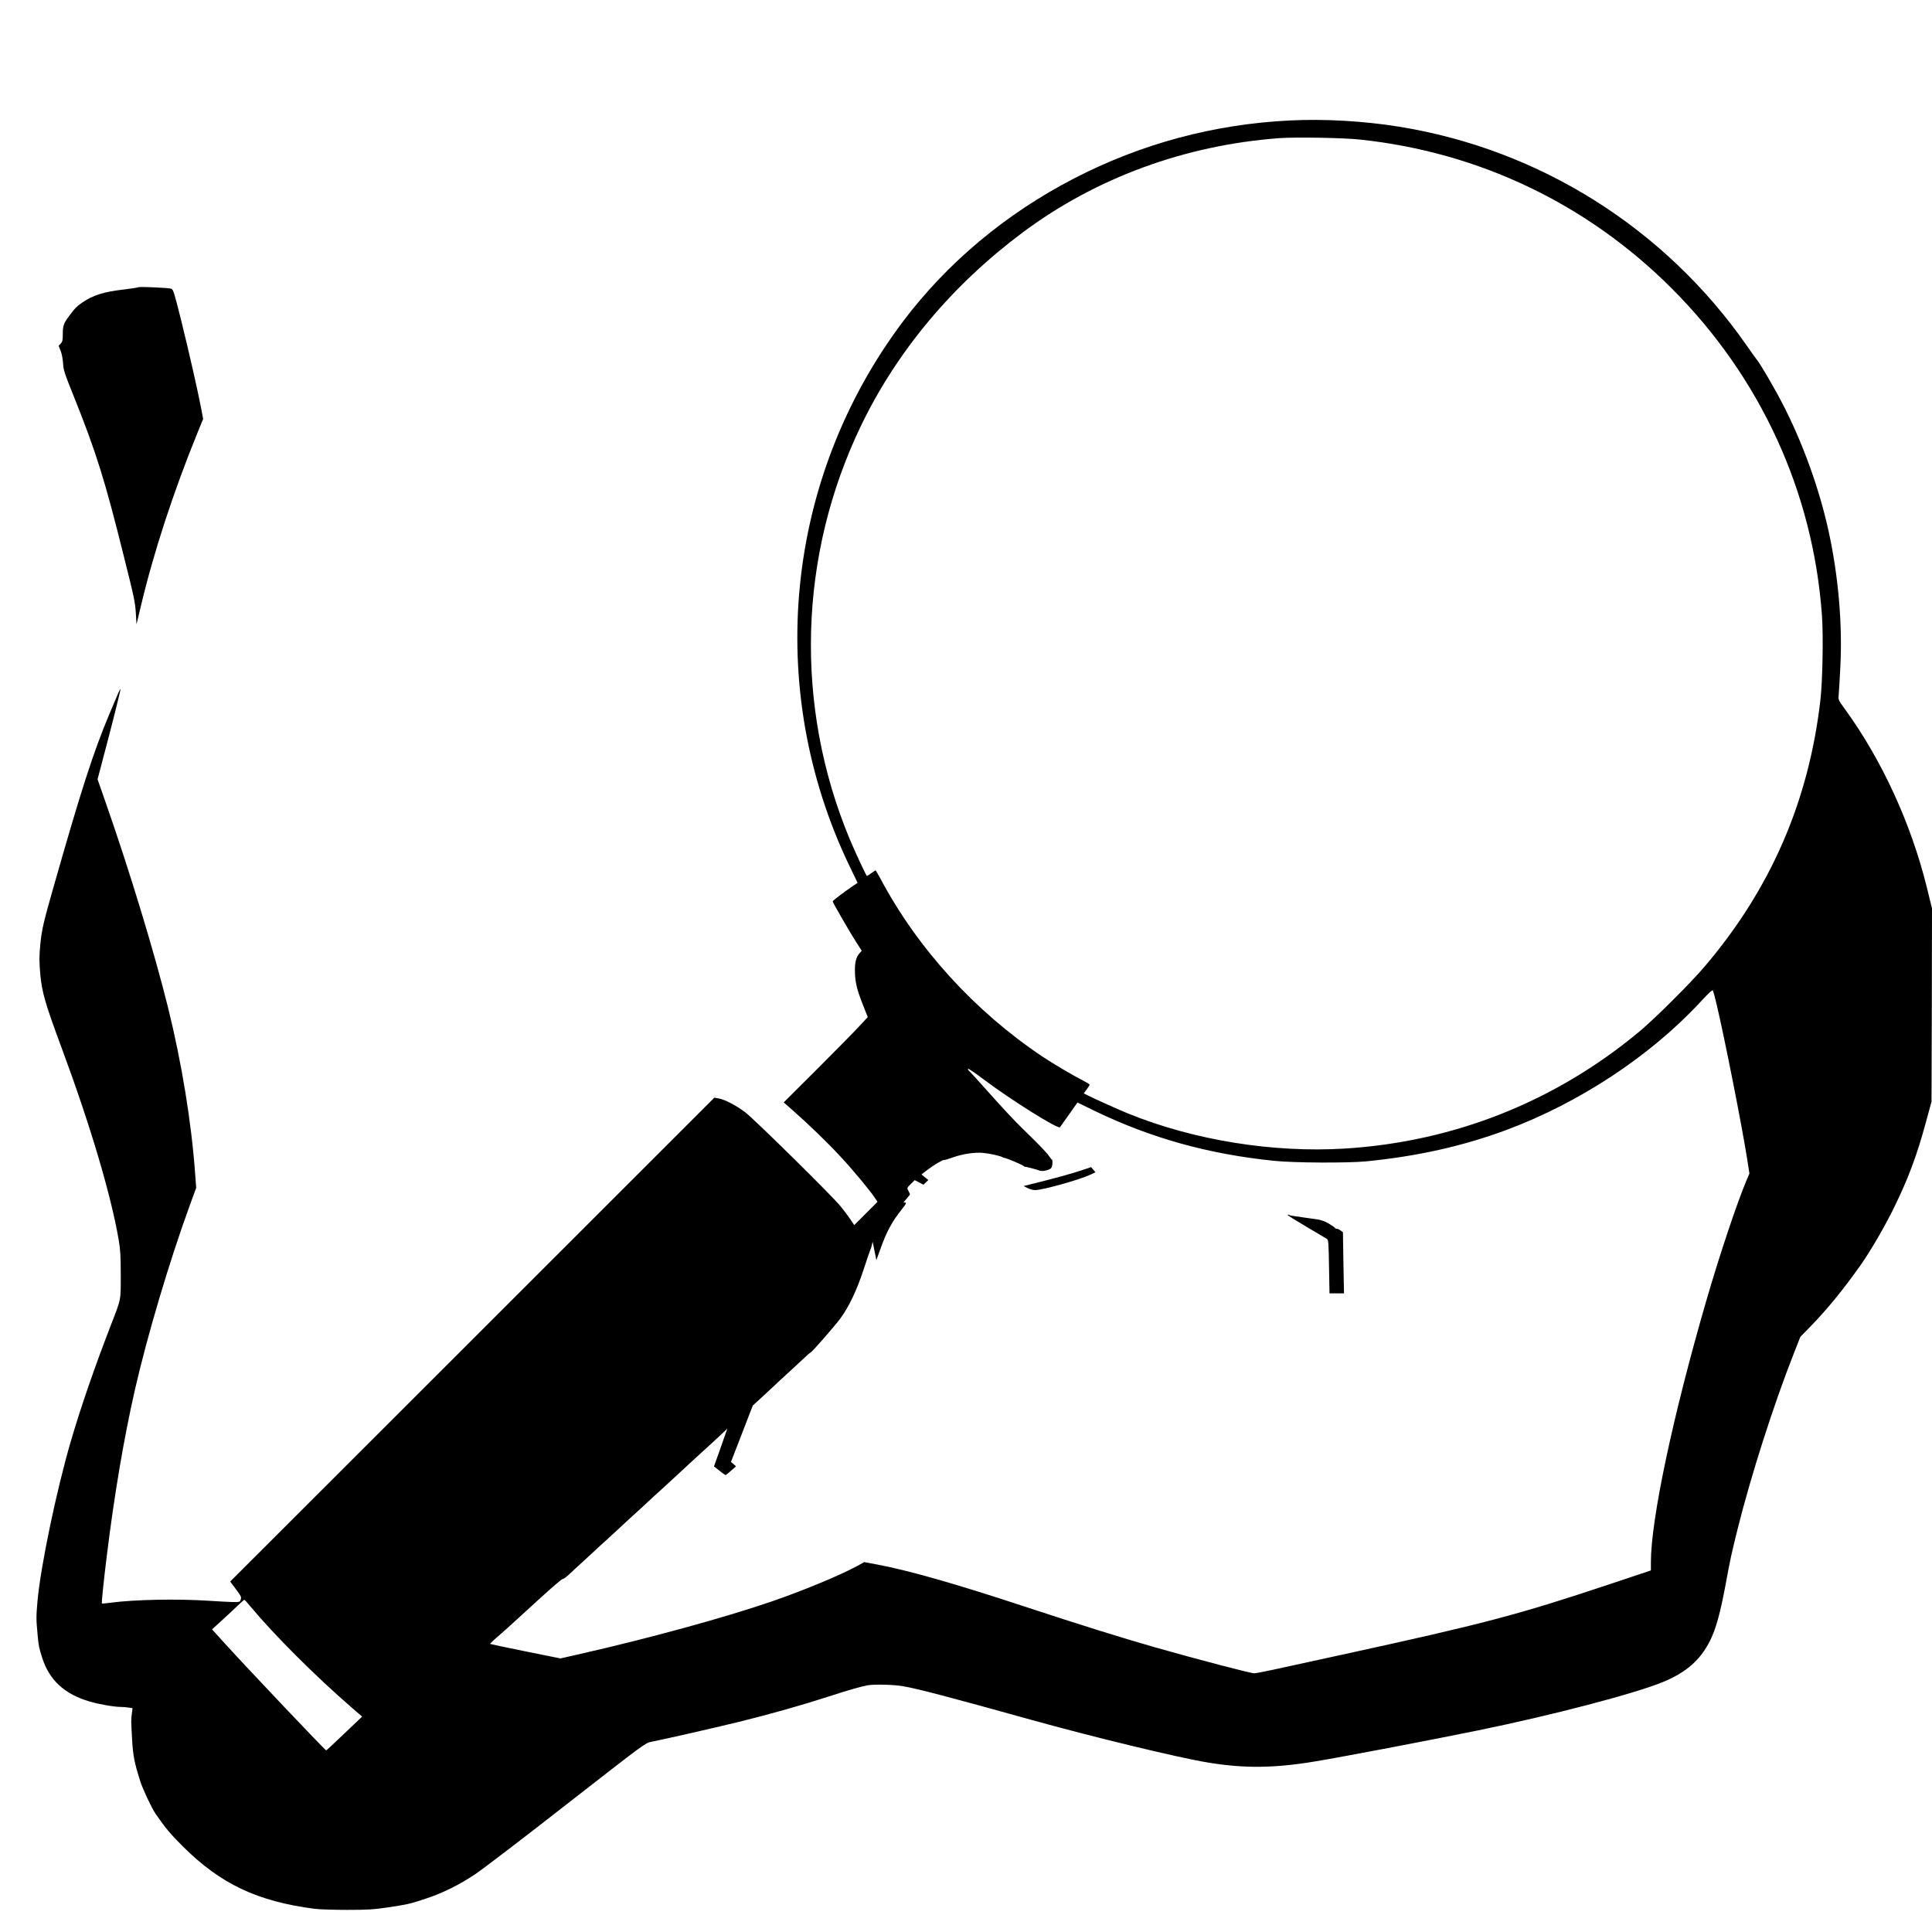 <?xml version="1.0" standalone="no"?>
<!DOCTYPE svg PUBLIC "-//W3C//DTD SVG 20010904//EN"
 "http://www.w3.org/TR/2001/REC-SVG-20010904/DTD/svg10.dtd">
<svg version="1.0" xmlns="http://www.w3.org/2000/svg"
 width="2000pt" height="2000pt" viewBox="0 0 2000 2000"
 preserveAspectRatio="xMidYMid meet">
<g transform="translate(0,2000) scale(0.1,-0.1)"
fill="#000000" stroke="none">
<path d="M13355 18753 c-789 -38 -1542 -241 -2240 -602 -703 -364 -1309 -871
-1765 -1476 -1227 -1630 -1441 -3801 -555 -5642 l83 -172 -42 -28 c-103 -70
-216 -156 -216 -164 0 -12 176 -317 244 -423 l57 -88 -20 -22 c-35 -37 -51
-91 -51 -173 0 -121 17 -196 77 -350 l56 -142 -91 -98 c-50 -54 -246 -253
-435 -442 l-344 -343 91 -80 c169 -149 359 -332 494 -478 133 -143 307 -352
359 -431 l27 -40 -121 -121 -120 -120 -43 64 c-23 34 -67 92 -96 128 -88 109
-902 911 -991 977 -95 71 -208 130 -273 142 l-45 8 -2506 -2505 -2506 -2504
59 -79 c53 -71 59 -82 50 -107 -9 -27 -10 -27 -88 -26 -43 1 -153 7 -244 13
-318 21 -767 13 -1013 -20 -48 -7 -89 -10 -92 -8 -5 6 15 205 50 489 77 627
177 1221 291 1720 127 558 357 1332 566 1905 l69 189 -11 146 c-38 530 -139
1148 -280 1718 -141 569 -395 1406 -640 2107 l-90 258 49 186 c103 386 192
743 188 747 -4 5 -13 -14 -114 -256 -168 -399 -293 -788 -581 -1800 -101 -354
-119 -430 -134 -580 -13 -129 -13 -183 0 -327 17 -178 54 -304 219 -748 297
-800 513 -1526 593 -1998 16 -96 20 -164 20 -355 0 -271 6 -241 -105 -527
-167 -432 -308 -840 -411 -1192 -151 -517 -315 -1304 -346 -1660 -14 -159 -14
-186 1 -343 10 -117 15 -139 49 -245 73 -228 232 -374 490 -449 98 -29 254
-56 322 -56 25 0 62 -3 84 -7 l38 -6 -7 -56 c-9 -66 -9 -68 3 -276 9 -160 25
-240 84 -425 28 -86 118 -277 159 -337 104 -150 156 -212 283 -338 388 -387
772 -569 1364 -645 46 -6 197 -11 335 -11 215 0 276 4 417 25 207 31 231 36
394 90 177 58 351 144 516 255 74 49 501 375 947 724 808 630 813 634 875 646
148 29 626 138 906 206 332 82 657 174 937 265 187 61 333 103 398 114 67 12
270 7 362 -9 157 -27 488 -114 1332 -349 632 -176 1515 -390 1818 -440 382
-64 695 -61 1120 10 285 47 1166 215 1676 319 770 157 1639 384 1929 505 238
99 383 227 483 427 60 120 105 283 162 588 47 257 58 306 121 560 139 559 379
1308 587 1833 l64 163 95 97 c177 181 346 387 530 647 105 150 247 394 348
600 146 299 234 535 327 878 l58 212 3 1000 2 1001 -55 224 c-163 657 -464
1312 -844 1836 -71 97 -72 100 -67 149 3 28 10 157 17 287 23 448 -20 946
-122 1412 -96 438 -269 917 -476 1316 -81 158 -230 413 -265 455 -10 11 -56
76 -104 145 -847 1217 -2146 2035 -3604 2269 -358 58 -773 82 -1125 64z m725
-198 c1230 -130 2351 -666 3225 -1540 920 -920 1466 -2110 1556 -3390 15 -213
6 -677 -16 -870 -121 -1051 -514 -1956 -1199 -2761 -144 -170 -519 -543 -676
-673 -870 -725 -1918 -1141 -3050 -1211 -740 -45 -1553 85 -2235 360 -85 34
-364 159 -428 192 l-38 19 30 41 c17 23 31 45 31 50 0 4 -33 24 -72 44 -88 44
-315 178 -418 247 -697 467 -1288 1115 -1670 1831 -29 53 -54 96 -56 96 -2 0
-23 -14 -46 -30 -23 -17 -42 -29 -44 -28 -12 12 -128 261 -178 382 -574 1378
-531 2935 118 4281 372 772 946 1457 1676 2001 757 564 1679 902 2655 974 169
12 663 4 835 -15z m3689 -8946 c86 -363 270 -1296 321 -1629 l20 -128 -29 -68
c-98 -231 -281 -778 -416 -1244 -348 -1198 -575 -2269 -575 -2713 l0 -84 -437
-146 c-949 -316 -1291 -406 -2768 -728 -302 -66 -624 -136 -715 -156 -91 -19
-174 -35 -185 -35 -39 0 -573 140 -1025 268 -353 101 -763 229 -1350 422 -725
239 -1206 376 -1534 437 l-130 24 -70 -39 c-178 -97 -573 -261 -896 -371 -484
-166 -1259 -378 -1967 -539 l-211 -48 -362 73 c-198 40 -363 75 -366 77 -2 3
26 31 63 63 73 62 109 94 452 408 123 113 229 203 235 201 6 -2 34 17 62 43
28 27 93 86 144 133 51 47 107 99 125 115 17 17 71 66 120 110 49 44 105 96
125 115 20 19 76 71 124 115 49 44 103 94 121 110 51 49 155 144 250 230 49
44 105 96 125 115 20 19 76 71 124 115 49 44 103 94 120 110 18 17 74 68 126
115 51 47 104 96 117 109 l23 24 -19 -54 c-10 -30 -42 -118 -69 -197 l-51
-142 57 -45 c31 -25 60 -45 63 -45 4 0 30 21 58 46 l50 45 -26 23 -26 22 113
292 113 292 95 87 c52 49 109 102 127 118 17 17 73 68 124 115 51 47 128 118
170 157 42 40 79 73 83 73 11 0 247 270 306 350 89 119 171 292 241 505 34
105 66 197 70 205 5 9 12 31 16 50 l8 35 8 -35 c4 -19 13 -62 19 -95 l12 -60
38 105 c66 187 124 295 227 423 48 59 52 74 19 68 -5 -1 7 16 27 38 21 23 37
44 37 47 0 3 -7 19 -16 36 -16 31 -16 31 24 71 l41 40 45 -23 45 -24 26 24 25
24 -35 29 -36 29 58 45 c66 51 164 109 177 105 5 -2 46 11 91 27 101 36 228
55 315 46 65 -6 176 -31 195 -43 5 -4 17 -7 25 -9 25 -3 195 -76 201 -86 3 -5
8 -7 10 -6 4 4 115 -26 154 -40 25 -10 95 6 115 25 8 8 15 32 15 54 0 21 -1
37 -4 35 -2 -3 -16 15 -32 38 -25 37 -99 114 -289 299 -84 83 -171 176 -352
378 -90 102 -172 191 -181 199 -10 7 -17 19 -17 27 0 7 73 -42 163 -110 278
-210 772 -519 790 -495 2 2 43 61 92 130 l89 126 180 -88 c583 -281 1174 -446
1856 -516 206 -21 762 -24 955 -5 533 53 1000 158 1453 326 755 282 1486 765
2004 1323 88 96 125 129 130 119 4 -8 21 -69 37 -137z m-15179 -6236 c244
-294 670 -720 1052 -1051 l107 -92 -184 -175 c-100 -96 -185 -175 -188 -175
-11 0 -804 837 -1047 1104 l-135 149 100 91 c55 50 129 119 165 154 35 34 67
62 70 61 3 0 30 -30 60 -66z"/>
<path d="M11175 7878 c-66 -22 -223 -66 -349 -98 l-230 -58 42 -21 c23 -11 56
-21 74 -21 83 0 463 107 581 162 l47 23 -22 26 -23 27 -120 -40z"/>
<path d="M13330 7423 c0 -5 88 -60 195 -123 108 -63 203 -120 212 -126 15 -10
17 -46 21 -287 l5 -276 75 0 75 0 -6 316 -5 317 -24 18 c-12 9 -31 18 -40 18
-10 0 -18 4 -18 8 0 4 -28 24 -62 44 -59 33 -87 42 -178 53 -19 3 -48 7 -65 9
-93 14 -112 17 -136 20 -14 1 -31 6 -37 10 -7 4 -12 3 -12 -1z"/>
<path d="M1429 17026 c-3 -3 -66 -13 -140 -22 -214 -24 -325 -59 -439 -137
-55 -38 -73 -56 -126 -127 -65 -86 -74 -110 -74 -196 0 -66 -3 -81 -21 -100
l-22 -23 21 -53 c12 -30 22 -85 25 -129 3 -68 14 -102 110 -340 233 -581 323
-868 522 -1670 108 -430 114 -463 122 -588 l6 -104 43 179 c132 558 336 1184
586 1798 l61 149 -17 91 c-33 177 -128 595 -208 919 -74 297 -84 330 -105 338
-28 10 -336 24 -344 15z"/>
</g>
</svg>
